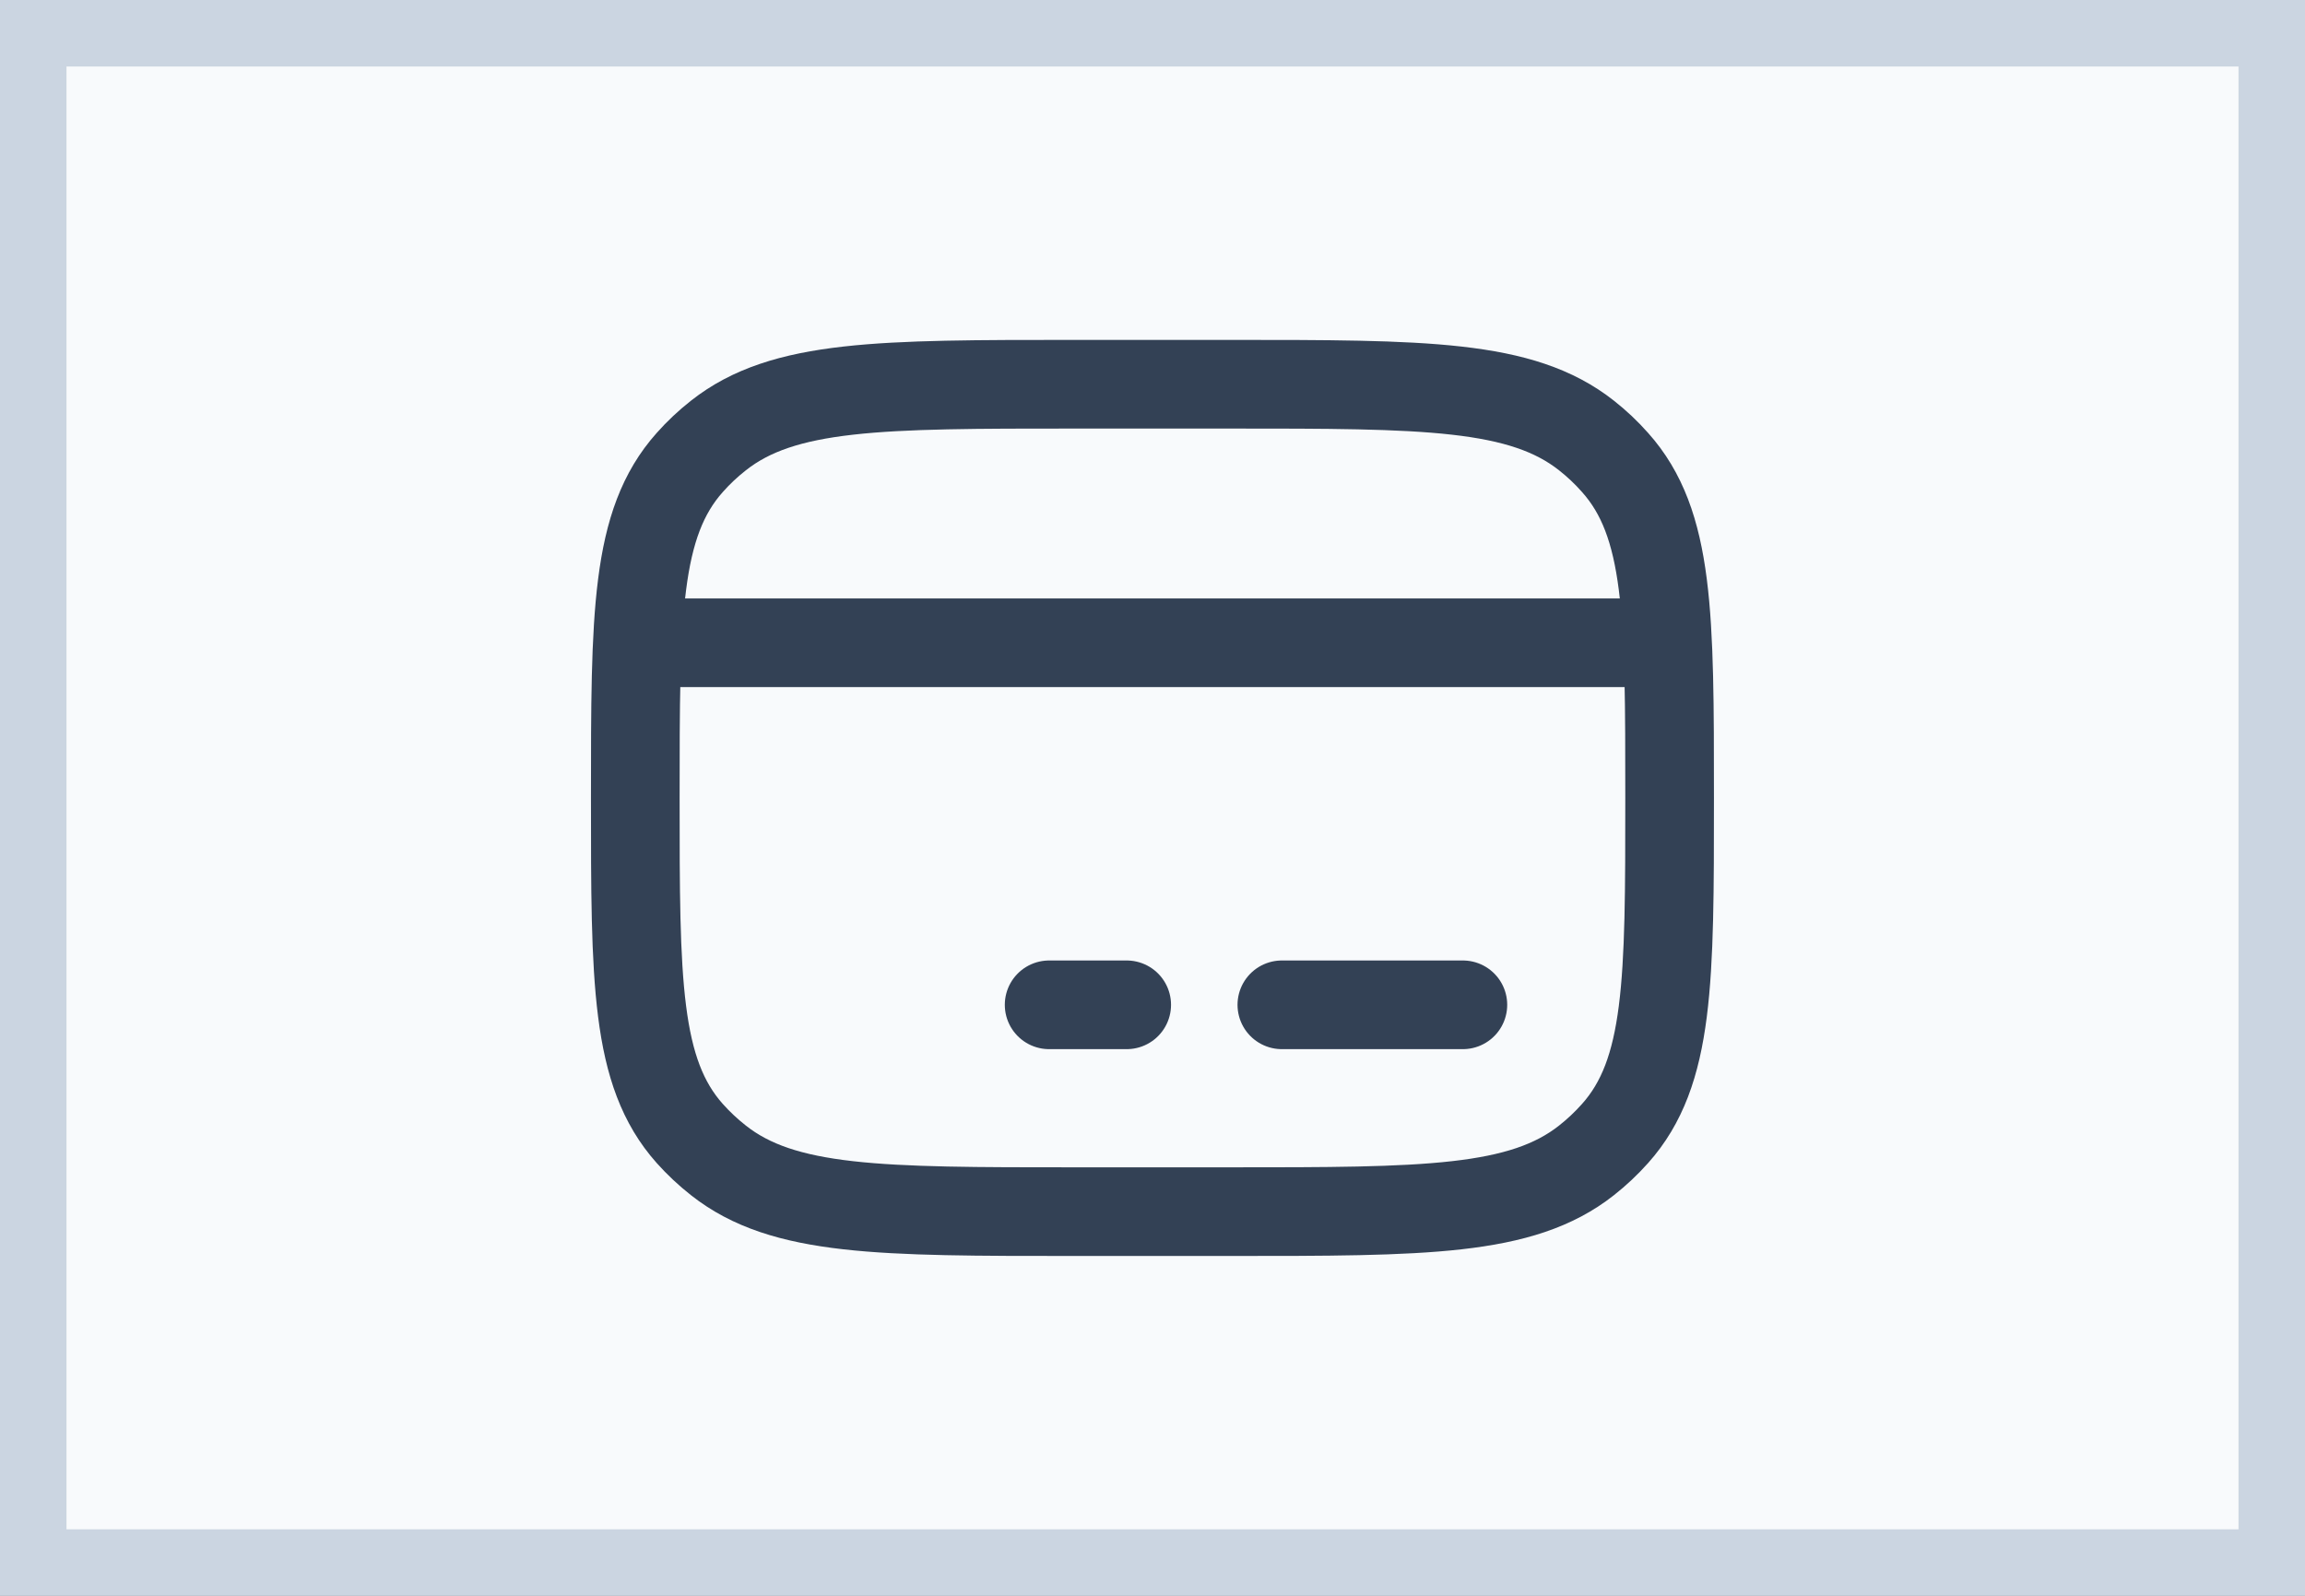 <svg width="26" height="18" viewBox="0 0 26 18" fill="none" xmlns="http://www.w3.org/2000/svg">
<rect x="0" y="0" width="26" height="18" fill="#808080" stroke="none"/>
<rect x="0.375" y="0.375" width="25.25" height="17.25" fill="#F8FAFC"/>
<rect x="0.375" y="0.375" width="25.25" height="17.25" stroke="#CBD5E1" stroke-width="0.75"/>
<path d="M7.166 9.001C7.166 6.937 7.166 5.905 7.78 5.217C7.878 5.106 7.987 5.004 8.104 4.912C8.836 4.334 9.932 4.334 12.124 4.334H13.874C16.067 4.334 17.163 4.334 17.895 4.912C18.012 5.004 18.12 5.106 18.218 5.217C18.833 5.905 18.833 6.937 18.833 9.001C18.833 11.064 18.833 12.096 18.218 12.785C18.12 12.895 18.012 12.997 17.895 13.089C17.163 13.667 16.067 13.667 13.874 13.667H12.124C9.932 13.667 8.836 13.667 8.104 13.089C7.987 12.997 7.878 12.895 7.78 12.785C7.166 12.096 7.166 11.064 7.166 9.001Z" stroke="#334155" stroke-linecap="round" stroke-linejoin="round"/>
<path d="M11.834 11.334H12.709" stroke="#334155" stroke-miterlimit="10" stroke-linecap="round" stroke-linejoin="round"/>
<path d="M14.459 11.334H16.501" stroke="#334155" stroke-miterlimit="10" stroke-linecap="round" stroke-linejoin="round"/>
<path d="M7.166 7.25H18.833" stroke="#334155" stroke-linejoin="round"/>
</svg>
